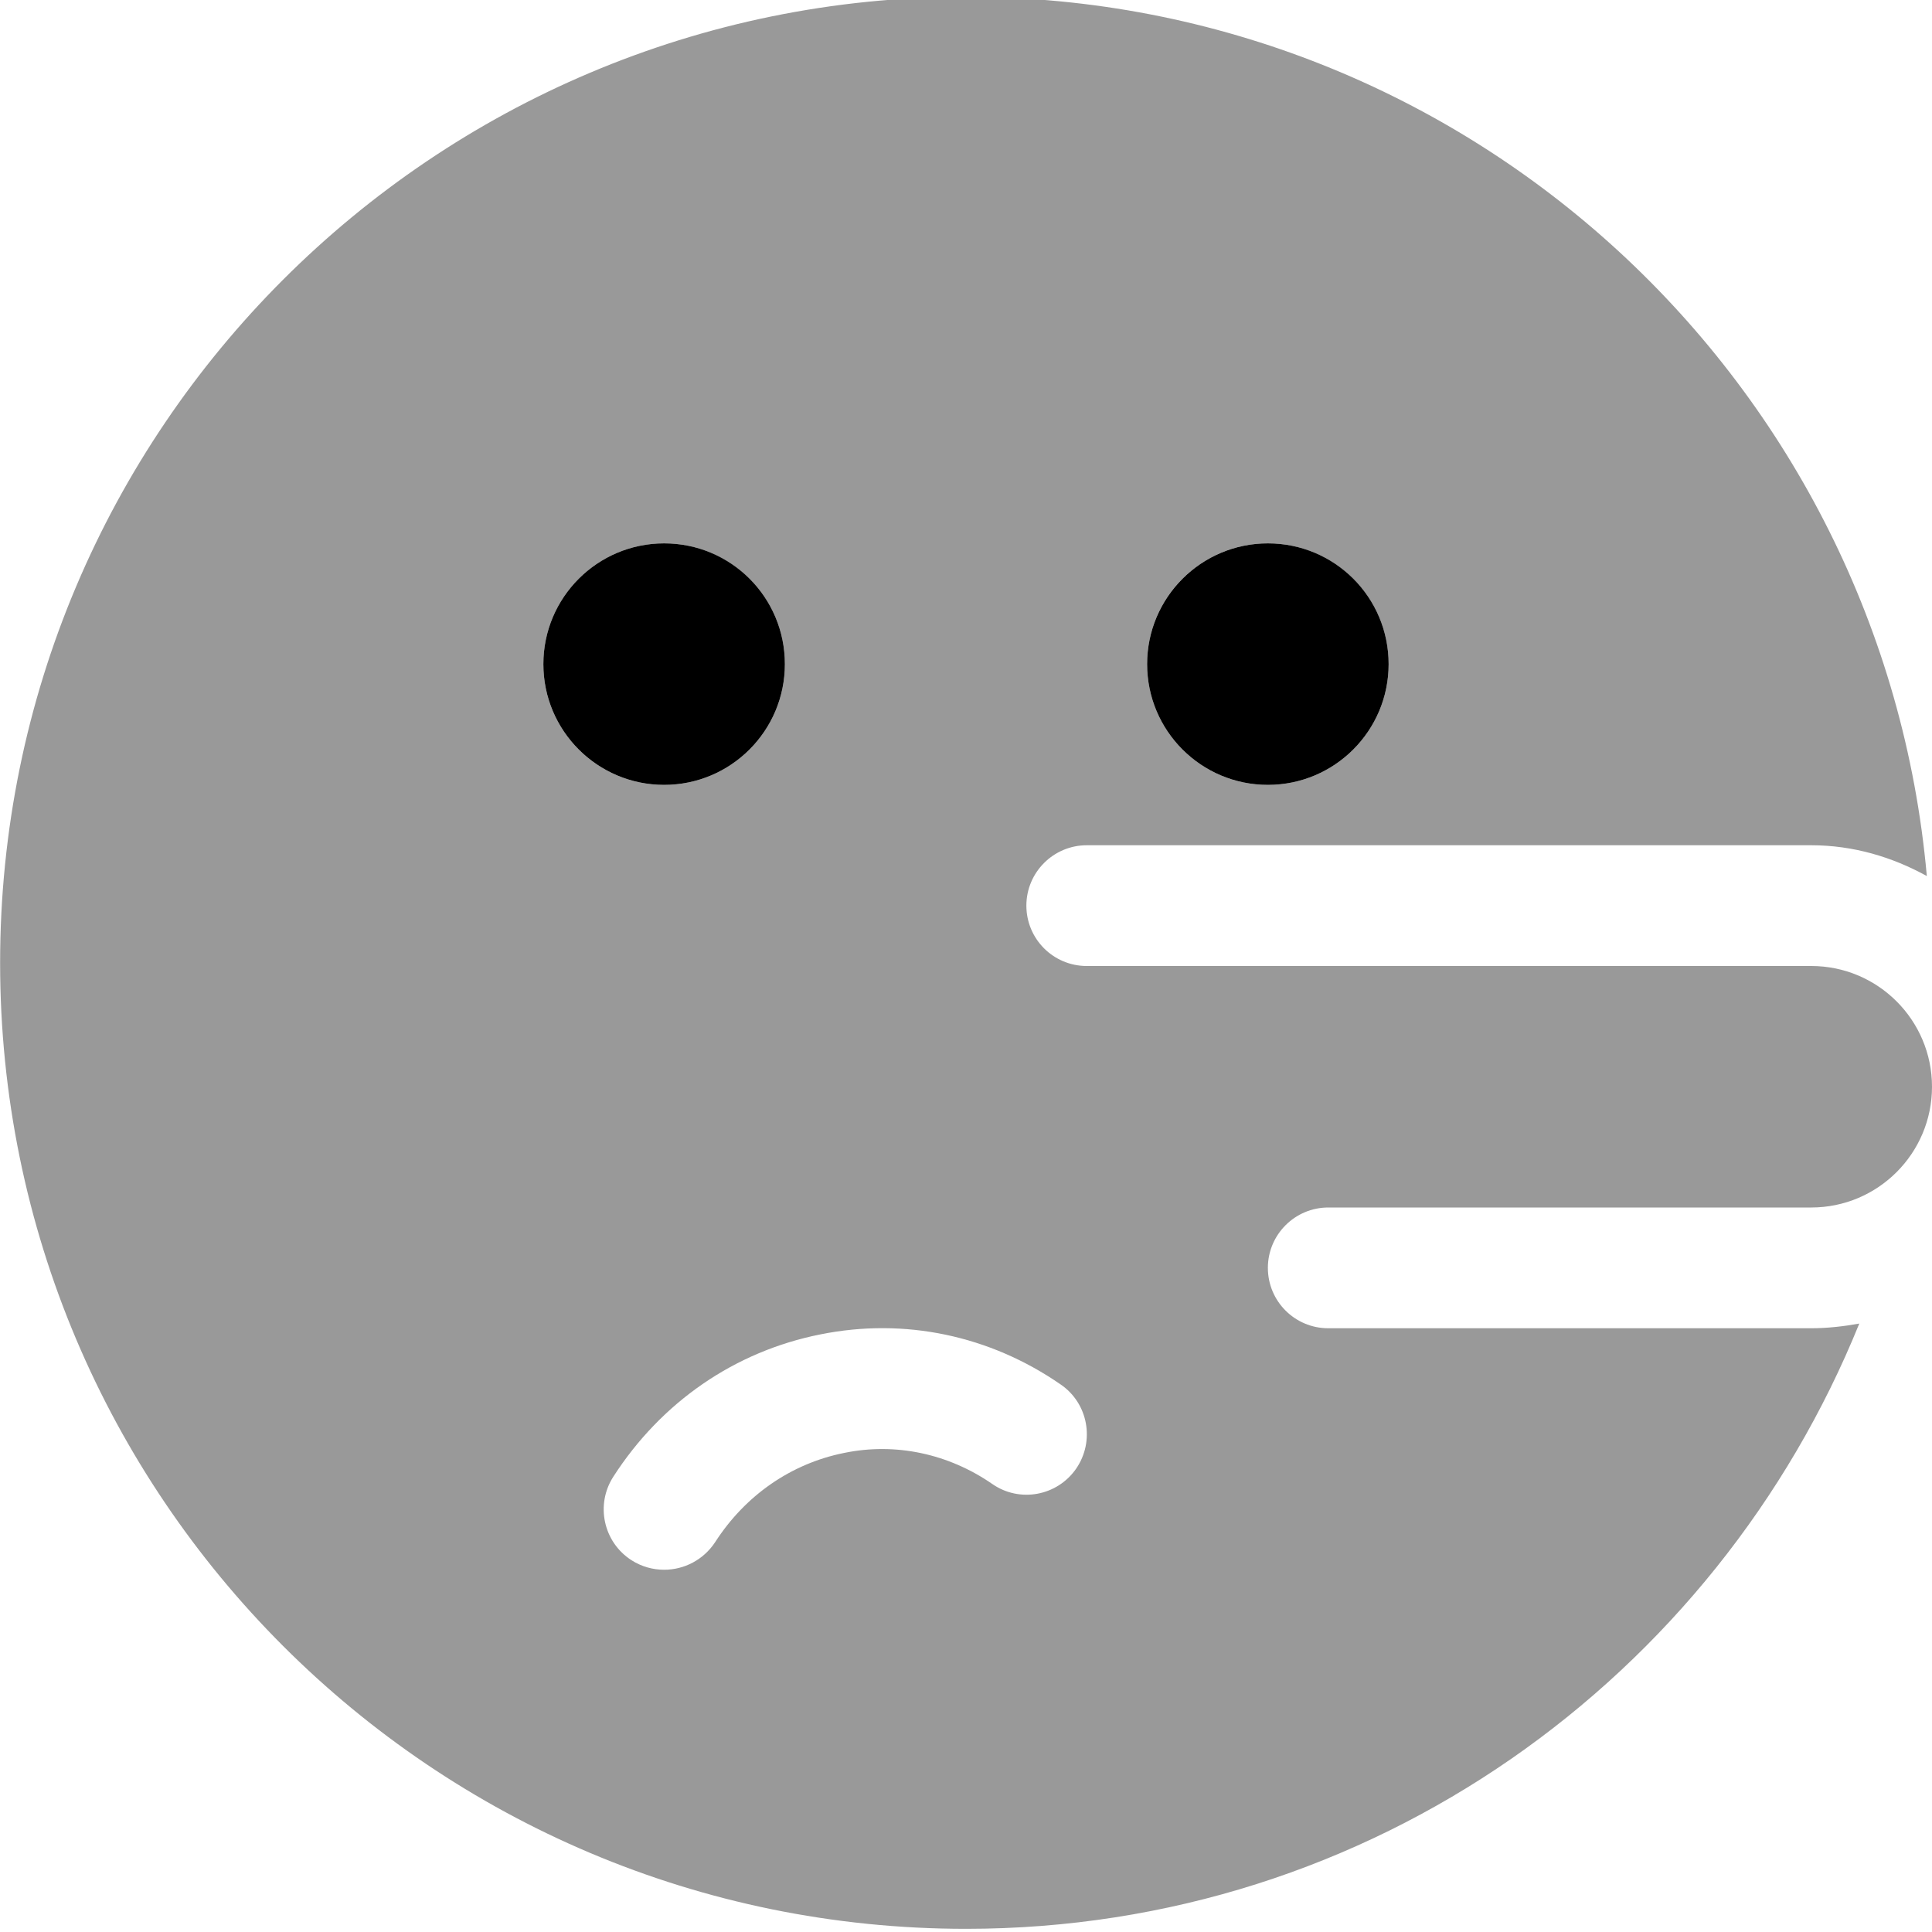 <svg xmlns="http://www.w3.org/2000/svg" viewBox="0 0 512 512"><!--! Font Awesome Pro 6.0.0-beta1 by @fontawesome - https://fontawesome.com License - https://fontawesome.com/license (Commercial License) --><defs><style>.fa-secondary{opacity:.4}</style></defs><path class="fa-primary" d="M336 144c-17.67 0-32 14.33-32 32c0 17.67 14.33 32 32 32s32-14.33 32-32C368 158.3 353.7 144 336 144zM176 144c-17.67 0-32 14.33-32 32c0 17.67 14.33 32 32 32s32-14.33 32-32C208 158.3 193.7 144 176 144z"/><path class="fa-secondary" d="M480 352h-128c-8.844 0-16-7.156-16-16S343.2 320 352 320h128c17.66 0 32-14.34 32-32s-14.34-32-32-32h-192c-8.844 0-16-7.156-16-16S279.2 224 288 224h192c11.15 0 21.49 3.123 30.63 8.16c-11.66-130.6-121-233-254.6-233c-141.4 0-256 114.6-256 256s114.6 256 256 256c107.5 0 198.7-66.58 236.7-160.4C488.6 351.5 484.3 352 480 352zM336 144c17.67 0 32 14.33 32 32c0 17.67-14.33 32-32 32s-32-14.33-32-32C304 158.3 318.3 144 336 144zM144 176c0-17.67 14.33-32 32-32s32 14.33 32 32c0 17.67-14.33 32-32 32S144 193.7 144 176zM285.2 389.2c-5.062 7.312-15.03 9.094-22.25 4.062c-11.62-8.031-25.66-11.03-39.25-8.219c-14.03 2.812-26.19 11.22-34.19 23.66C186.4 413.4 181.3 416 176 416c-2.969 0-5.969-.812-8.656-2.531c-7.438-4.781-9.594-14.69-4.812-22.12c12.75-19.81 32.22-33.22 54.88-37.72c22.28-4.5 44.91 .281 63.69 13.28C288.4 371.9 290.2 381.9 285.2 389.2z"/></svg>